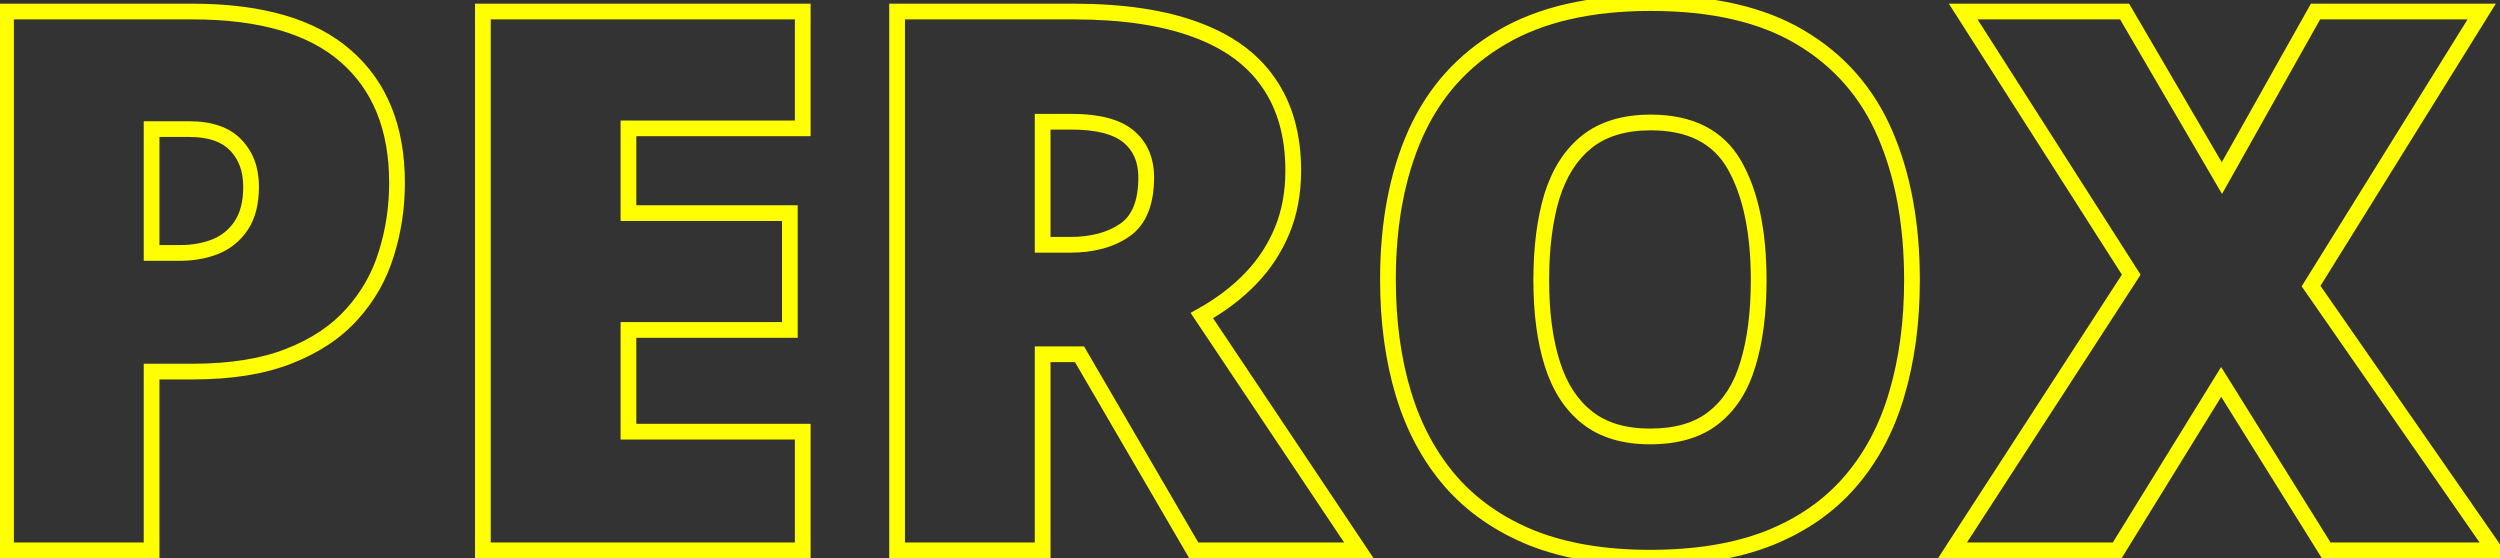 <svg width="318" height="71" viewBox="0 0 318 71"  fill="" xmlns="http://www.w3.org/2000/svg">
<rect x="0" y="0" width="318" height="71" fill="#333333" stroke="none"/>
<path d="M43.984 7.141L43.325 7.893L43.328 7.895L43.984 7.141ZM49.141 32.266L48.187 31.965L48.184 31.974L49.141 32.266ZM44.781 39.953L44.039 39.283L44.034 39.289L44.781 39.953ZM36.766 45.297L36.4 44.366L36.397 44.367L36.766 45.297ZM19.281 47.266V46.266H18.281V47.266H19.281ZM19.281 70V71H20.281V70H19.281ZM0.766 70H-0.234V71H0.766V70ZM0.766 1.469V0.469H-0.234V1.469H0.766ZM19.281 16.422V15.422H18.281V16.422H19.281ZM19.281 32.172H18.281V33.172H19.281V32.172ZM27.391 31.375L27.751 32.308L27.76 32.304L27.769 32.3L27.391 31.375ZM30.672 28.703L29.843 28.144L29.84 28.148L30.672 28.703ZM30.016 18.484L29.284 19.166L29.292 19.174L30.016 18.484ZM24.484 2.469C33.05 2.469 39.269 4.336 43.325 7.893L44.644 6.389C40.075 2.383 33.294 0.469 24.484 0.469V2.469ZM43.328 7.895C47.408 11.447 49.5 16.52 49.5 23.266H51.5C51.5 16.074 49.248 10.397 44.641 6.386L43.328 7.895ZM49.5 23.266C49.5 26.292 49.061 29.191 48.187 31.965L50.094 32.566C51.032 29.59 51.5 26.489 51.5 23.266H49.5ZM48.184 31.974C47.352 34.708 45.973 37.141 44.039 39.283L45.523 40.623C47.652 38.265 49.179 35.574 50.097 32.557L48.184 31.974ZM44.034 39.289C42.157 41.4 39.626 43.1 36.4 44.366L37.131 46.228C40.593 44.869 43.406 43.006 45.529 40.617L44.034 39.289ZM36.397 44.367C33.236 45.62 29.277 46.266 24.484 46.266V48.266C29.442 48.266 33.67 47.599 37.134 46.227L36.397 44.367ZM24.484 46.266H19.281V48.266H24.484V46.266ZM18.281 47.266V70H20.281V47.266H18.281ZM19.281 69H0.766V71H19.281V69ZM1.766 70V1.469H-0.234V70H1.766ZM0.766 2.469H24.484V0.469H0.766V2.469ZM24.062 15.422H19.281V17.422H24.062V15.422ZM18.281 16.422V32.172H20.281V16.422H18.281ZM19.281 33.172H22.938V31.172H19.281V33.172ZM22.938 33.172C24.644 33.172 26.252 32.887 27.751 32.308L27.03 30.442C25.779 30.925 24.418 31.172 22.938 31.172V33.172ZM27.769 32.3C29.326 31.664 30.579 30.645 31.504 29.258L29.84 28.148C29.14 29.199 28.205 29.961 27.012 30.45L27.769 32.3ZM31.501 29.263C32.49 27.797 32.938 25.925 32.938 23.734H30.938C30.938 25.669 30.541 27.11 29.843 28.144L31.501 29.263ZM32.938 23.734C32.938 21.366 32.226 19.354 30.739 17.794L29.292 19.174C30.367 20.302 30.938 21.791 30.938 23.734H32.938ZM30.747 17.803C29.207 16.15 26.906 15.422 24.062 15.422V17.422C26.594 17.422 28.261 18.069 29.284 19.166L30.747 17.803ZM102.109 70V71H103.109V70H102.109ZM61.422 70H60.422V71H61.422V70ZM61.422 1.469V0.469H60.422V1.469H61.422ZM102.109 1.469H103.109V0.469H102.109V1.469ZM102.109 16.328V17.328H103.109V16.328H102.109ZM79.938 16.328V15.328H78.938V16.328H79.938ZM79.938 27.109H78.938V28.109H79.938V27.109ZM100.469 27.109H101.469V26.109H100.469V27.109ZM100.469 41.969V42.969H101.469V41.969H100.469ZM79.938 41.969V40.969H78.938V41.969H79.938ZM79.938 54.906H78.938V55.906H79.938V54.906ZM102.109 54.906H103.109V53.906H102.109V54.906ZM102.109 69H61.422V71H102.109V69ZM62.422 70V1.469H60.422V70H62.422ZM61.422 2.469H102.109V0.469H61.422V2.469ZM101.109 1.469V16.328H103.109V1.469H101.109ZM102.109 15.328H79.938V17.328H102.109V15.328ZM78.938 16.328V27.109H80.938V16.328H78.938ZM79.938 28.109H100.469V26.109H79.938V28.109ZM99.469 27.109V41.969H101.469V27.109H99.469ZM100.469 40.969H79.938V42.969H100.469V40.969ZM78.938 41.969V54.906H80.938V41.969H78.938ZM79.938 55.906H102.109V53.906H79.938V55.906ZM101.109 54.906V70H103.109V54.906H101.109ZM152.078 3.766L151.73 4.703L151.736 4.705L152.078 3.766ZM161.359 10.516L160.535 11.082L160.539 11.088L161.359 10.516ZM159.062 35.453L158.343 34.758L158.343 34.759L159.062 35.453ZM152.875 40.141L152.387 39.267L151.441 39.796L152.044 40.697L152.875 40.141ZM172.844 70V71H174.716L173.675 69.444L172.844 70ZM151.844 70L150.98 70.504L151.269 71H151.844V70ZM137.312 45.062L138.177 44.559L137.887 44.062H137.312V45.062ZM132.625 45.062V44.062H131.625V45.062H132.625ZM132.625 70V71H133.625V70H132.625ZM114.109 70H113.109V71H114.109V70ZM114.109 1.469V0.469H113.109V1.469H114.109ZM132.625 15.484V14.484H131.625V15.484H132.625ZM132.625 31.141H131.625V32.141H132.625V31.141ZM136.562 2.469C142.708 2.469 147.752 3.226 151.73 4.703L152.426 2.828C148.154 1.242 142.855 0.469 136.562 0.469V2.469ZM151.736 4.705C155.707 6.149 158.613 8.287 160.535 11.082L162.183 9.949C159.98 6.745 156.699 4.382 152.42 2.826L151.736 4.705ZM160.539 11.088C162.492 13.886 163.5 17.409 163.5 21.719H165.5C165.5 17.091 164.414 13.145 162.179 9.943L160.539 11.088ZM163.5 21.719C163.5 24.386 163.051 26.786 162.169 28.932L164.019 29.693C165.012 27.276 165.5 24.614 165.5 21.719H163.5ZM162.169 28.932C161.28 31.094 160.007 33.035 158.343 34.758L159.782 36.148C161.618 34.246 163.032 32.093 164.019 29.693L162.169 28.932ZM158.343 34.759C156.7 36.462 154.718 37.966 152.387 39.267L153.363 41.014C155.845 39.627 157.988 38.007 159.782 36.148L158.343 34.759ZM152.044 40.697L172.013 70.556L173.675 69.444L153.706 39.585L152.044 40.697ZM172.844 69H151.844V71H172.844V69ZM152.708 69.496L138.177 44.559L136.448 45.566L150.98 70.504L152.708 69.496ZM137.312 44.062H132.625V46.062H137.312V44.062ZM131.625 45.062V70H133.625V45.062H131.625ZM132.625 69H114.109V71H132.625V69ZM115.109 70V1.469H113.109V70H115.109ZM114.109 2.469H136.562V0.469H114.109V2.469ZM136.281 14.484H132.625V16.484H136.281V14.484ZM131.625 15.484V31.141H133.625V15.484H131.625ZM132.625 32.141H136.094V30.141H132.625V32.141ZM136.094 32.141C139.081 32.141 141.624 31.483 143.646 30.089L142.51 28.442C140.907 29.548 138.794 30.141 136.094 30.141V32.141ZM143.646 30.089C145.839 28.576 146.797 25.949 146.797 22.562H144.797C144.797 25.614 143.942 27.455 142.51 28.442L143.646 30.089ZM146.797 22.562C146.797 20.092 145.948 18.058 144.187 16.591L142.907 18.128C144.146 19.16 144.797 20.595 144.797 22.562H146.797ZM144.187 16.591C142.418 15.117 139.707 14.484 136.281 14.484V16.484C139.543 16.484 141.676 17.102 142.907 18.128L144.187 16.591ZM241.281 50.078L240.322 49.795L240.321 49.8L241.281 50.078ZM225.016 68.453L225.381 69.384L225.387 69.382L225.016 68.453ZM194.922 68.453L194.548 69.381L194.556 69.384L194.922 68.453ZM184.562 61.281L183.808 61.938L183.811 61.941L184.562 61.281ZM180.062 16.984L179.15 16.574L179.149 16.577L180.062 16.984ZM191.031 4.75L191.534 5.614L191.539 5.612L191.031 4.75ZM229 4.75L228.488 5.609L228.49 5.61L229 4.75ZM217.984 53.125L217.367 52.338L217.361 52.343L217.984 53.125ZM222.344 46.281L221.387 45.989L221.385 45.998L222.344 46.281ZM201.859 18.016L201.24 17.23L201.235 17.235L201.859 18.016ZM197.406 24.953L196.452 24.655L196.449 24.664L197.406 24.953ZM242.203 35.641C242.203 40.842 241.572 45.557 240.322 49.795L242.24 50.361C243.553 45.912 244.203 41.002 244.203 35.641H242.203ZM240.321 49.8C239.107 53.987 237.203 57.575 234.617 60.582L236.133 61.886C238.922 58.643 240.955 54.794 242.242 50.356L240.321 49.8ZM234.617 60.582C232.045 63.573 228.729 65.891 224.644 67.525L225.387 69.382C229.739 67.641 233.33 65.145 236.133 61.886L234.617 60.582ZM224.65 67.522C220.577 69.121 215.66 69.938 209.875 69.938V71.938C215.84 71.938 221.017 71.097 225.381 69.384L224.65 67.522ZM209.875 69.938C204.218 69.938 199.363 69.122 195.287 67.522L194.556 69.384C198.918 71.096 204.032 71.938 209.875 71.938V69.938ZM195.296 67.526C191.239 65.891 187.92 63.587 185.314 60.621L183.811 61.941C186.643 65.163 190.23 67.64 194.548 69.381L195.296 67.526ZM185.317 60.625C182.7 57.616 180.748 54.01 179.473 49.789L177.558 50.367C178.908 54.833 180.988 58.696 183.808 61.938L185.317 60.625ZM179.473 49.789C178.193 45.554 177.547 40.809 177.547 35.547H175.547C175.547 40.972 176.213 45.915 177.558 50.367L179.473 49.789ZM177.547 35.547C177.547 28.53 178.701 22.487 180.976 17.392L179.149 16.577C176.736 21.982 175.547 28.314 175.547 35.547H177.547ZM180.975 17.395C183.265 12.301 186.78 8.383 191.534 5.614L190.528 3.886C185.408 6.867 181.61 11.105 179.15 16.574L180.975 17.395ZM191.539 5.612C196.278 2.822 202.401 1.391 209.969 1.391V-0.609C202.162 -0.609 195.659 0.866 190.524 3.888L191.539 5.612ZM209.969 1.391C217.666 1.391 223.815 2.823 228.488 5.609L229.512 3.891C224.435 0.864 217.896 -0.609 209.969 -0.609V1.391ZM228.49 5.61C233.213 8.408 236.665 12.338 238.863 17.428L240.699 16.635C238.335 11.162 234.599 6.905 229.51 3.89L228.49 5.61ZM238.863 17.428C241.079 22.558 242.203 28.62 242.203 35.641H244.203C244.203 28.411 243.046 22.067 240.699 16.635L238.863 17.428ZM195.047 35.641C195.047 39.837 195.523 43.49 196.5 46.582L198.407 45.98C197.508 43.135 197.047 39.695 197.047 35.641H195.047ZM196.5 46.582C197.485 49.703 199.069 52.17 201.289 53.912L202.524 52.338C200.681 50.892 199.296 48.797 198.407 45.98L196.5 46.582ZM201.289 53.912C203.539 55.677 206.431 56.516 209.875 56.516V54.516C206.756 54.516 204.336 53.76 202.524 52.338L201.289 53.912ZM209.875 56.516C213.432 56.516 216.379 55.683 218.608 53.907L217.361 52.343C215.589 53.755 213.13 54.516 209.875 54.516V56.516ZM218.602 53.912C220.827 52.166 222.381 49.692 223.303 46.564L221.385 45.998C220.556 48.808 219.204 50.897 217.367 52.338L218.602 53.912ZM223.3 46.573C224.243 43.485 224.703 39.834 224.703 35.641H222.703C222.703 39.697 222.257 43.14 221.387 45.989L223.3 46.573ZM224.703 35.641C224.703 29.358 223.659 24.273 221.477 20.471L219.742 21.466C221.685 24.852 222.703 29.548 222.703 35.641H224.703ZM221.477 20.471C219.195 16.495 215.268 14.578 209.969 14.578V16.578C214.732 16.578 217.899 18.255 219.742 21.466L221.477 20.471ZM209.969 14.578C206.463 14.578 203.523 15.432 201.241 17.23L202.478 18.801C204.321 17.349 206.787 16.578 209.969 16.578V14.578ZM201.235 17.235C199.018 19.008 197.436 21.505 196.452 24.655L198.361 25.251C199.251 22.401 200.638 20.273 202.484 18.797L201.235 17.235ZM196.449 24.664C195.507 27.782 195.047 31.447 195.047 35.641H197.047C197.047 31.585 197.493 28.124 198.364 25.242L196.449 24.664ZM317.312 70V71H319.225L318.134 69.43L317.312 70ZM295.891 70L295.042 70.529L295.336 71H295.891V70ZM282.531 48.578L283.38 48.049L282.527 46.681L281.68 48.053L282.531 48.578ZM269.312 70V71H269.87L270.164 70.525L269.312 70ZM248.359 70L247.52 69.456L246.519 71H248.359V70ZM271.094 34.938L271.933 35.481L272.283 34.942L271.937 34.399L271.094 34.938ZM249.719 1.469V0.469H247.894L248.876 2.007L249.719 1.469ZM270.25 1.469L271.114 0.964L270.824 0.469H270.25V1.469ZM282.625 22.656L281.761 23.161L282.642 24.668L283.497 23.146L282.625 22.656ZM294.531 1.469V0.469H293.946L293.659 0.979L294.531 1.469ZM315.672 1.469L316.521 1.997L317.471 0.469H315.672V1.469ZM293.969 36.391L293.119 35.863L292.772 36.421L293.147 36.961L293.969 36.391ZM317.312 69H295.891V71H317.312V69ZM296.739 69.471L283.38 48.049L281.683 49.107L295.042 70.529L296.739 69.471ZM281.68 48.053L268.461 69.475L270.164 70.525L283.382 49.103L281.68 48.053ZM269.312 69H248.359V71H269.312V69ZM249.198 70.544L271.933 35.481L270.255 34.394L247.52 69.456L249.198 70.544ZM271.937 34.399L250.562 0.93L248.876 2.007L270.251 35.476L271.937 34.399ZM249.719 2.469H270.25V0.469H249.719V2.469ZM269.386 1.973L281.761 23.161L283.489 22.152L271.114 0.964L269.386 1.973ZM283.497 23.146L295.403 1.959L293.659 0.979L281.753 22.166L283.497 23.146ZM294.531 2.469H315.672V0.469H294.531V2.469ZM314.823 0.941L293.119 35.863L294.818 36.919L316.521 1.997L314.823 0.941ZM293.147 36.961L316.491 70.57L318.134 69.43L294.79 35.82L293.147 36.961Z" fill="#FFFF00"/>
</svg>
